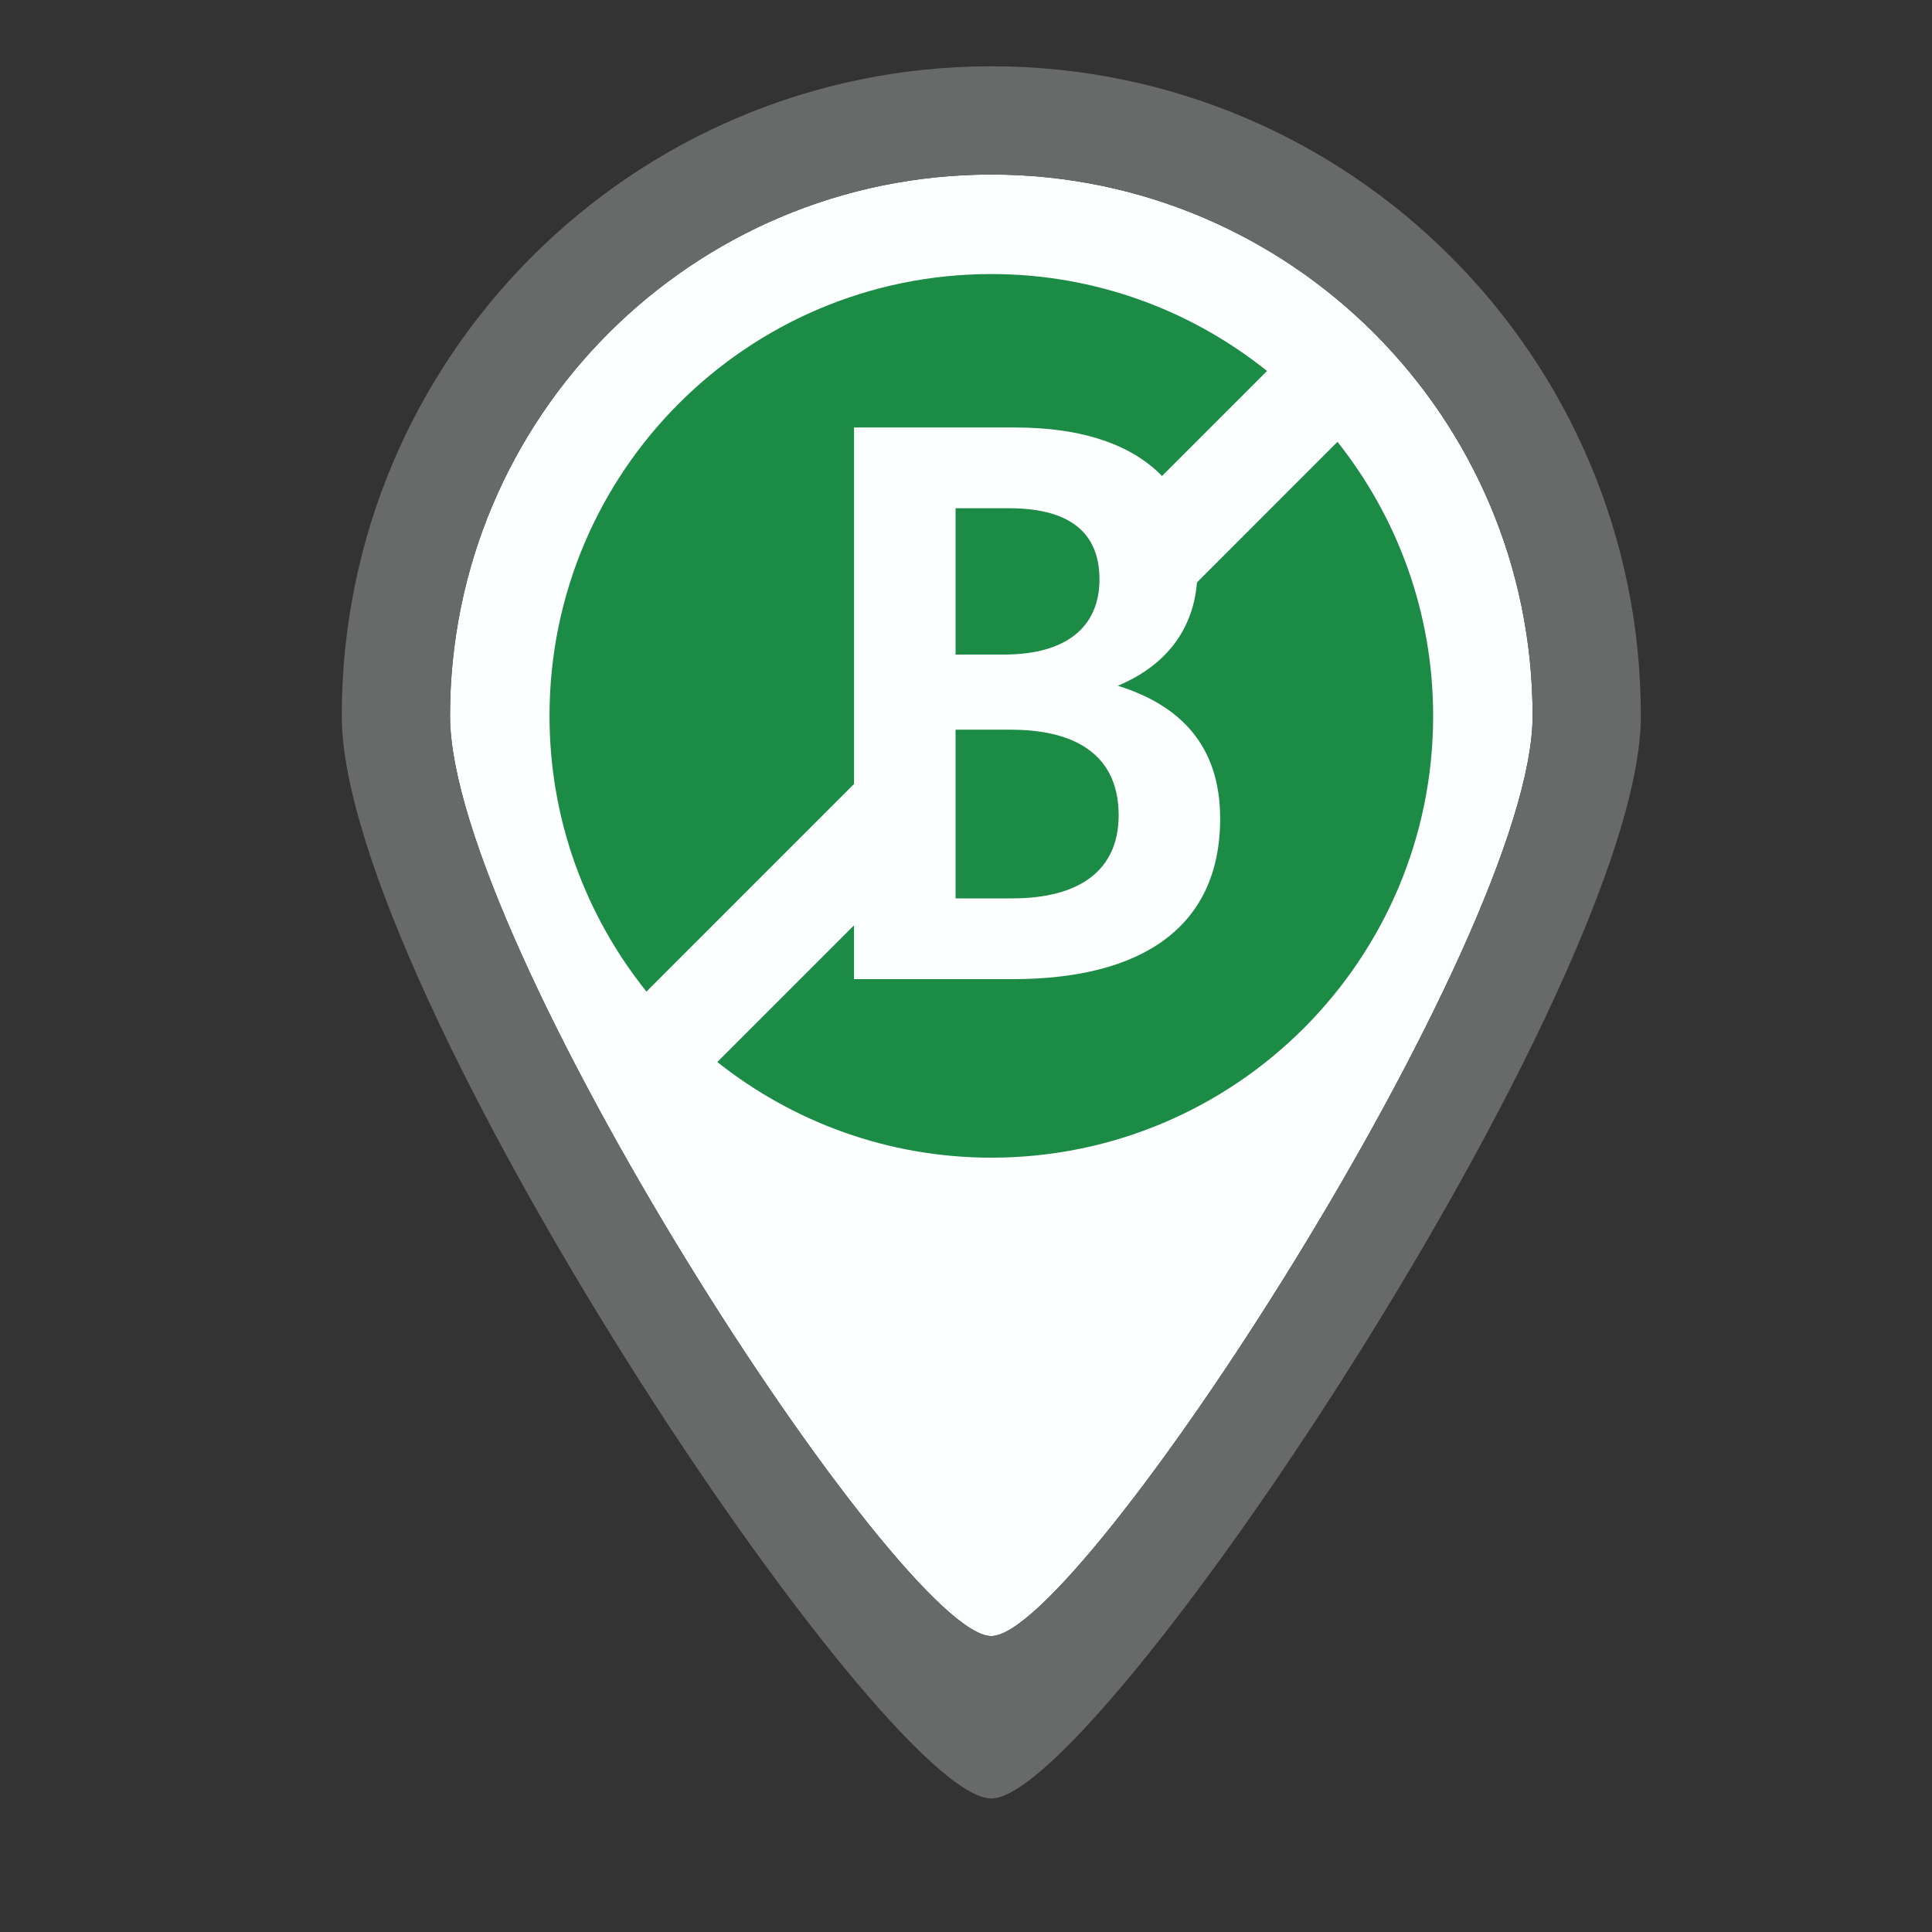 <?xml version="1.0" encoding="utf-8"?>
<!-- Generator: Adobe Illustrator 16.0.4, SVG Export Plug-In . SVG Version: 6.00 Build 0)  -->
<!DOCTYPE svg PUBLIC "-//W3C//DTD SVG 1.1//EN" "http://www.w3.org/Graphics/SVG/1.1/DTD/svg11.dtd">
<svg version="1.1" id="Layer_1" xmlns="http://www.w3.org/2000/svg" xmlns:xlink="http://www.w3.org/1999/xlink" x="0px" y="0px"
	 width="58px" height="58px" viewBox="0 0 58 58" enable-background="new 0 0 58 58" xml:space="preserve">
<rect x="0" y="0" width="58" height="58" fill="#333333" stroke="none"/>
<g>
	<g>
		<g>
			<path fill="#FDFEFF" d="M29.76,5.24c-8.972,0-16.25,7.275-16.25,16.25c0,6.793,13.548,27.639,16.25,27.625
				c2.66,0.014,16.25-20.921,16.25-27.625C46.01,12.516,38.734,5.24,29.76,5.24z"/>
			<path fill="#686969" d="M29.76,1.99c-10.769,0-19.5,8.731-19.5,19.5c0,8.153,16.257,32.518,19.5,32.5
				c3.191,0.018,19.5-24.456,19.5-32.5C49.26,10.722,40.531,1.99,29.76,1.99z M29.76,49.115c-2.701,0.014-16.25-20.832-16.25-27.625
				c0-8.975,7.277-16.25,16.25-16.25c8.975,0,16.25,7.275,16.25,16.25C46.01,28.194,32.42,49.129,29.76,49.115z"/>
		</g>
		<g>
			<path fill="#1B8B46" d="M30.343,21.906h-1.656v5.064h1.704c2.016,0,3.192-0.841,3.192-2.497
				C33.583,22.794,32.455,21.906,30.343,21.906z"/>
			<path fill="#1B8B46" d="M33.007,17.394c0-1.32-0.792-2.136-2.712-2.136h-1.608v4.392h1.464
				C32.023,19.649,33.007,18.81,33.007,17.394z"/>
		</g>
	</g>
	<path fill="#1B8B46" d="M40.152,13.264l-4.218,4.22c-0.125,1.524-1.038,2.544-2.376,3.103c1.849,0.576,3.072,1.776,3.072,3.984
		c0,3.264-2.352,4.824-6.24,4.824h-4.752v-1.616l-4.104,4.104c2.262,1.793,5.117,2.871,8.226,2.871
		c7.324,0,13.264-5.937,13.264-13.264C43.023,18.379,41.945,15.526,40.152,13.264z"/>
	<path fill="#1B8B46" d="M25.638,12.833h4.825c2.077,0,3.527,0.538,4.422,1.457l3.153-3.153c-2.271-1.817-5.146-2.91-8.278-2.91
		c-7.324,0-13.263,5.937-13.263,13.264c0,3.134,1.093,6.008,2.91,8.277l6.232-6.232V12.833z"/>
</g>
</svg>
